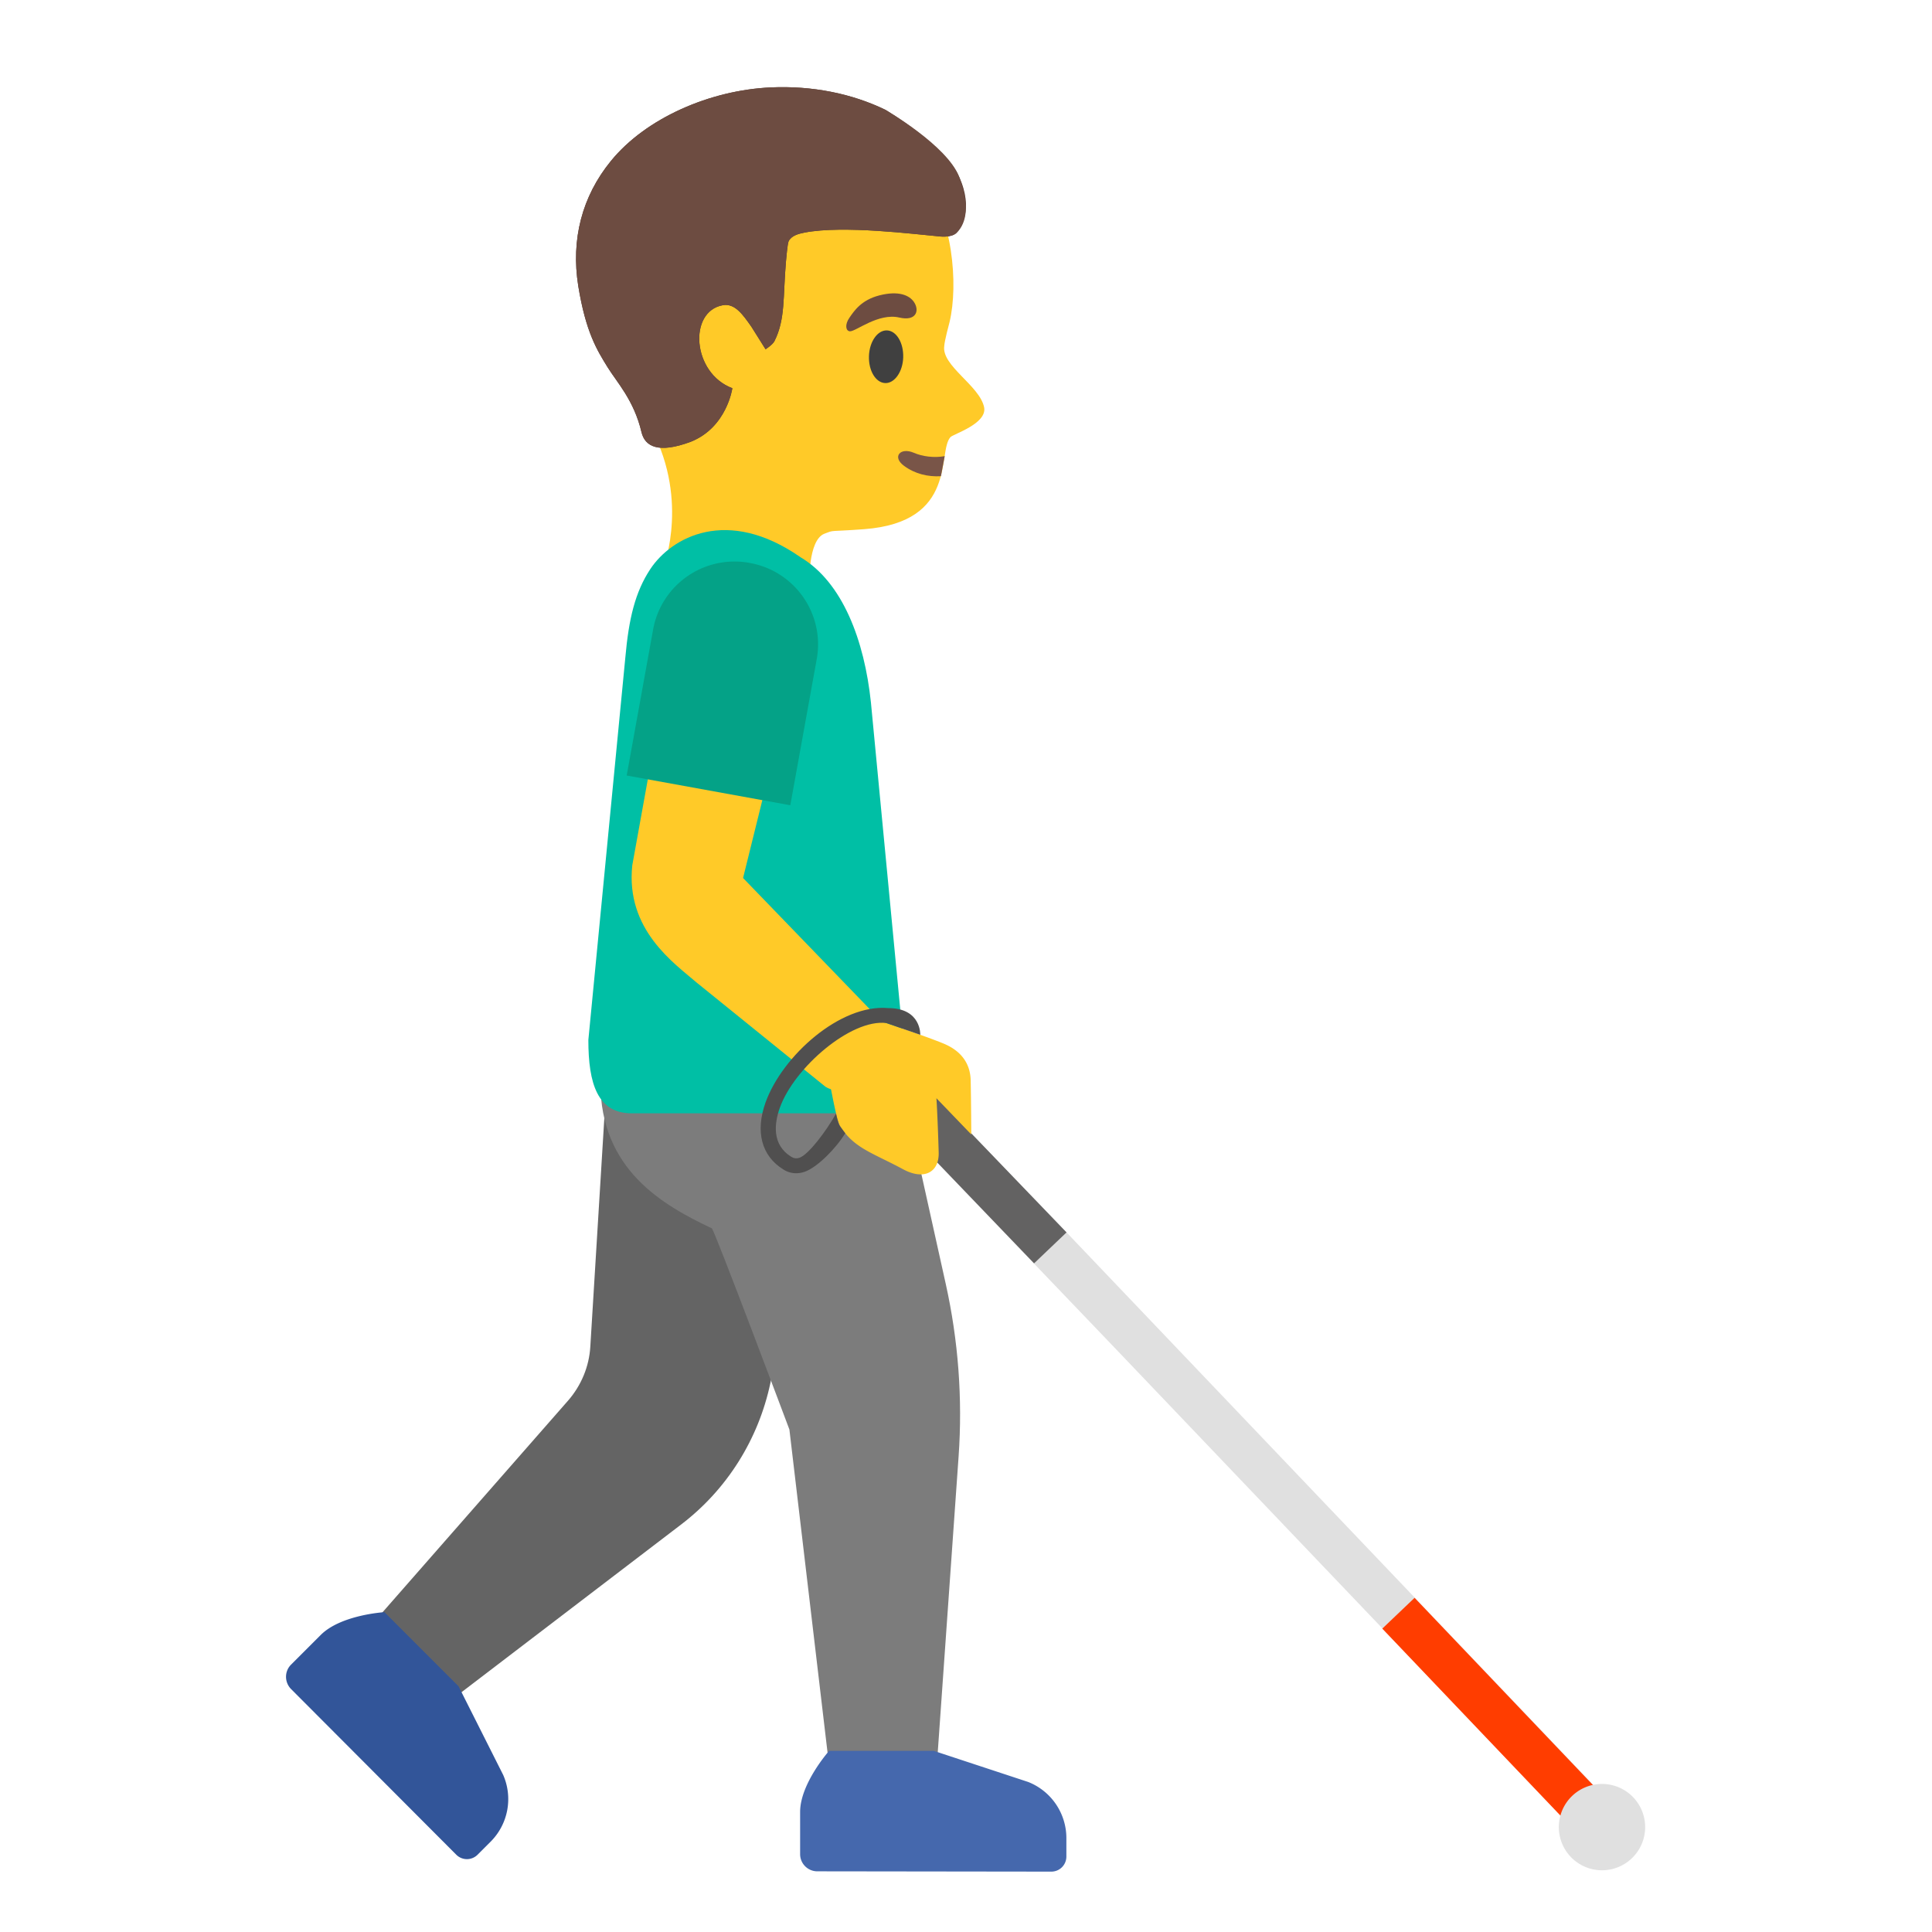 <svg xmlns="http://www.w3.org/2000/svg" xml:space="preserve" id="Layer_1" x="0" y="0" version="1.1" viewBox="0 0 128 128"><path d="M41 13.49c2.54-4.1 8.28-7.29 13.04-6.5 5.33.88 8.19 4.72 8.95 9.58.27 1.76.22 3.52-.08 4.77-.04.15-.33 1.23-.35 1.58-.2 1.31 2.34 2.62 2.64 4.06.22 1.09-2.05 1.78-2.23 1.98-.89.98.52 5.63-5.72 6.1-2.4.18-1.93.03-2.63.3-1.1.42-1 3.36-1 3.36s-.61 4.82-4.74 3.55c-4.71-1.46-4.89-4.78-4.89-4.78s1.75-4.65-1.06-9.48c-2.24-3.88-3.56-11.89-1.93-14.52" style="fill:#ffca28"/><path d="M62.34 31.55c-.86.05-1.72-.15-2.45-.69-.8-.59-.25-1.25.66-.86.55.24 1.33.35 2.04.22z" style="fill:#795548"/><path d="M58.65 25.38c-.63-.02-1.11-.82-1.08-1.78.03-.97.57-1.73 1.19-1.71.63.02 1.11.82 1.08 1.79-.03.95-.57 1.72-1.19 1.7" style="fill:#404040"/><path d="M59.59 21.04c1.13.26 1.35-.48.95-1.05-.3-.42-.99-.75-2.28-.42-1.21.31-1.68 1.04-1.99 1.49s-.24.87.04.89c.39.02 1.88-1.24 3.28-.91" style="fill:#6d4c41"/><path d="M40.47 10.67c2.32-2.85 6.57-4.7 10.61-4.88 2.72-.12 5.34.4 7.57 1.48.04.02 3.95 2.36 4.89 4.43 1.01 2.21.07 3.49-.16 3.72-.36.36-1.17.24-1.17.24-1.59-.14-6.33-.75-8.91-.25-.41.08-.86.2-1.05.57-.08.16-.16 1.19-.18 1.37-.2 2.33-.03 3.8-.76 5.25-.12.24-.59.54-.59.54l-.93-1.48c-.59-.85-1.12-1.58-1.9-1.44-2.3.41-2.04 4.5.63 5.5 0 0-.36 2.6-2.76 3.55-2.12.79-3.03.33-3.26-.64-.49-2.1-1.64-3.32-2.24-4.29-.71-1.15-1.45-2.33-1.95-5.4-.49-3.08.25-5.93 2.16-8.27" style="fill:#543930"/><path d="M40.47 10.67c2.32-2.85 6.57-4.7 10.61-4.88 2.72-.12 5.34.4 7.57 1.48.04.02 4.1 2.37 4.89 4.43.99 2.57.07 3.49-.16 3.72-.36.36-1.17.24-1.17.24-1.59-.14-6.33-.75-8.91-.25-.41.08-.86.2-1.05.57-.08.16-.16 1.19-.18 1.37-.2 2.33-.03 3.8-.76 5.25-.12.24-.59.54-.59.54l-.93-1.48c-.59-.85-1.12-1.58-1.9-1.44-2.3.41-2.04 4.5.63 5.5 0 0-.36 2.6-2.76 3.55-2.12.79-3.03.33-3.26-.64-.49-2.1-1.64-3.32-2.24-4.29-.71-1.15-1.45-2.33-1.95-5.4-.49-3.08.25-5.93 2.16-8.27" style="fill:#6d4c41"/><path d="m104.32 121.23 2.13-2.04-35.79-37.54-9.88-10.26-2.13 2.03 15.32 16z" style="fill:#e0e0e0"/><path d="m93.72 105.86 12.72 13.35-2.14 2.04-12.72-13.35z" style="fill:#ff3d00"/><path d="M106.19 123.91a2.86 2.86 0 1 1-.001-5.719 2.86 2.86 0 0 1 .001 5.719" style="fill:#e0e0e0"/><path d="m70.66 81.65-2.15 2.05-11.79-12.28c-.39-.4-.37-1.04.03-1.43l.68-.65c.4-.38 1.04-.37 1.42.03z" style="fill:#636262"/><path d="m23.64 108.76 14-15.97c.87-1 1.39-2.25 1.47-3.57l1.37-22.35 15.42 1.7-4.86 23.06c-.79 3.73-2.88 7.06-5.91 9.37l-16.41 12.53z" style="fill:#646464"/><path d="m40.67 63.18 17.49 1.6 4.5 20.29c.83 3.74 1.12 7.59.85 11.42l-1.63 23.12h-6.64l-2.94-24.9s-4.98-13.26-5.14-13.33c-3.26-1.54-7.38-3.89-7.38-9.64 0-.82.89-8.56.89-8.56" style="fill:#7c7c7c"/><path d="M54.15 123.98c-.63 0-1.14-.51-1.14-1.14v-2.79c0-1.89 1.92-4.05 1.92-4.05h6.94l6.25 2.06a4 4 0 0 1 2.53 3.68V123c0 .55-.44 1-1 1z" style="fill:#4568ad"/><path d="M19.28 111.9c-.44-.45-.44-1.17 0-1.61l1.97-1.97c1.34-1.34 4.22-1.51 4.22-1.51l4.91 4.91 2.96 5.88a3.99 3.99 0 0 1-.81 4.39l-.89.89a.996.996 0 0 1-1.41 0z" style="fill:#325599"/><path d="M41.85 73.76h13.9c2.26 0 4.09-2.17 4.09-4.84L57.7 46.53c-.43-4.09-1.87-7.95-4.66-9.61-4.86-3.39-8.56-1.33-9.96.79-1 1.52-1.42 3.27-1.65 5.85L38.98 68.9c0 2.9.61 4.86 2.87 4.86" style="fill:#00bfa5"/><path d="m41.89 57.33 1.8-9.96 8 .86-2.46 9.94 9.36 9.69c2.65 2.67-2.19 5.24-3.9 4.14l-8.52-6.89c-1.51-1.3-4.73-3.51-4.28-7.78" style="fill:#ffca28"/><path d="M57.43 68.37a.515.515 0 0 1-.18-.55c.08-.26.37-.41.63-.32.02.01 2.85.93 4.49 1.58.47.19 1.9.75 1.94 2.5.03 1.33.04 3.58.04 3.58l-2.31-2.4c.06.89.13 2.8.15 3.59.04 1.33-.98 1.86-2.35 1.12-2.06-1.11-3.26-1.39-4.19-2.88-.29-.48-.78-3.59-.96-4.24z" style="fill:#ffca28"/><path d="m52.36 53.35-10.84-1.97 1.75-9.67a5.48 5.48 0 0 1 6.37-4.42l.05.01c2.98.54 4.96 3.39 4.42 6.37z" style="fill:#04a287"/><path d="M50.72 73.04c1.11-3.09 4.96-6.54 8.13-6.25 2.2 0 2.12 1.77 2.12 1.77l-2.25-.78c-2.33-.29-6.09 2.94-7.05 5.6-.37 1.04-.55 2.45.75 3.26.18.11.36.13.56.06.6-.22 1.76-1.76 2.41-2.92 0 0 .11.6.26.83.09.13.35.47.35.47-.63 1.03-1.86 2.26-2.68 2.55-.19.07-.39.1-.57.1-.3 0-.59-.08-.85-.25-1.45-.89-1.87-2.51-1.18-4.44" style="fill:#504f4f"/></svg>